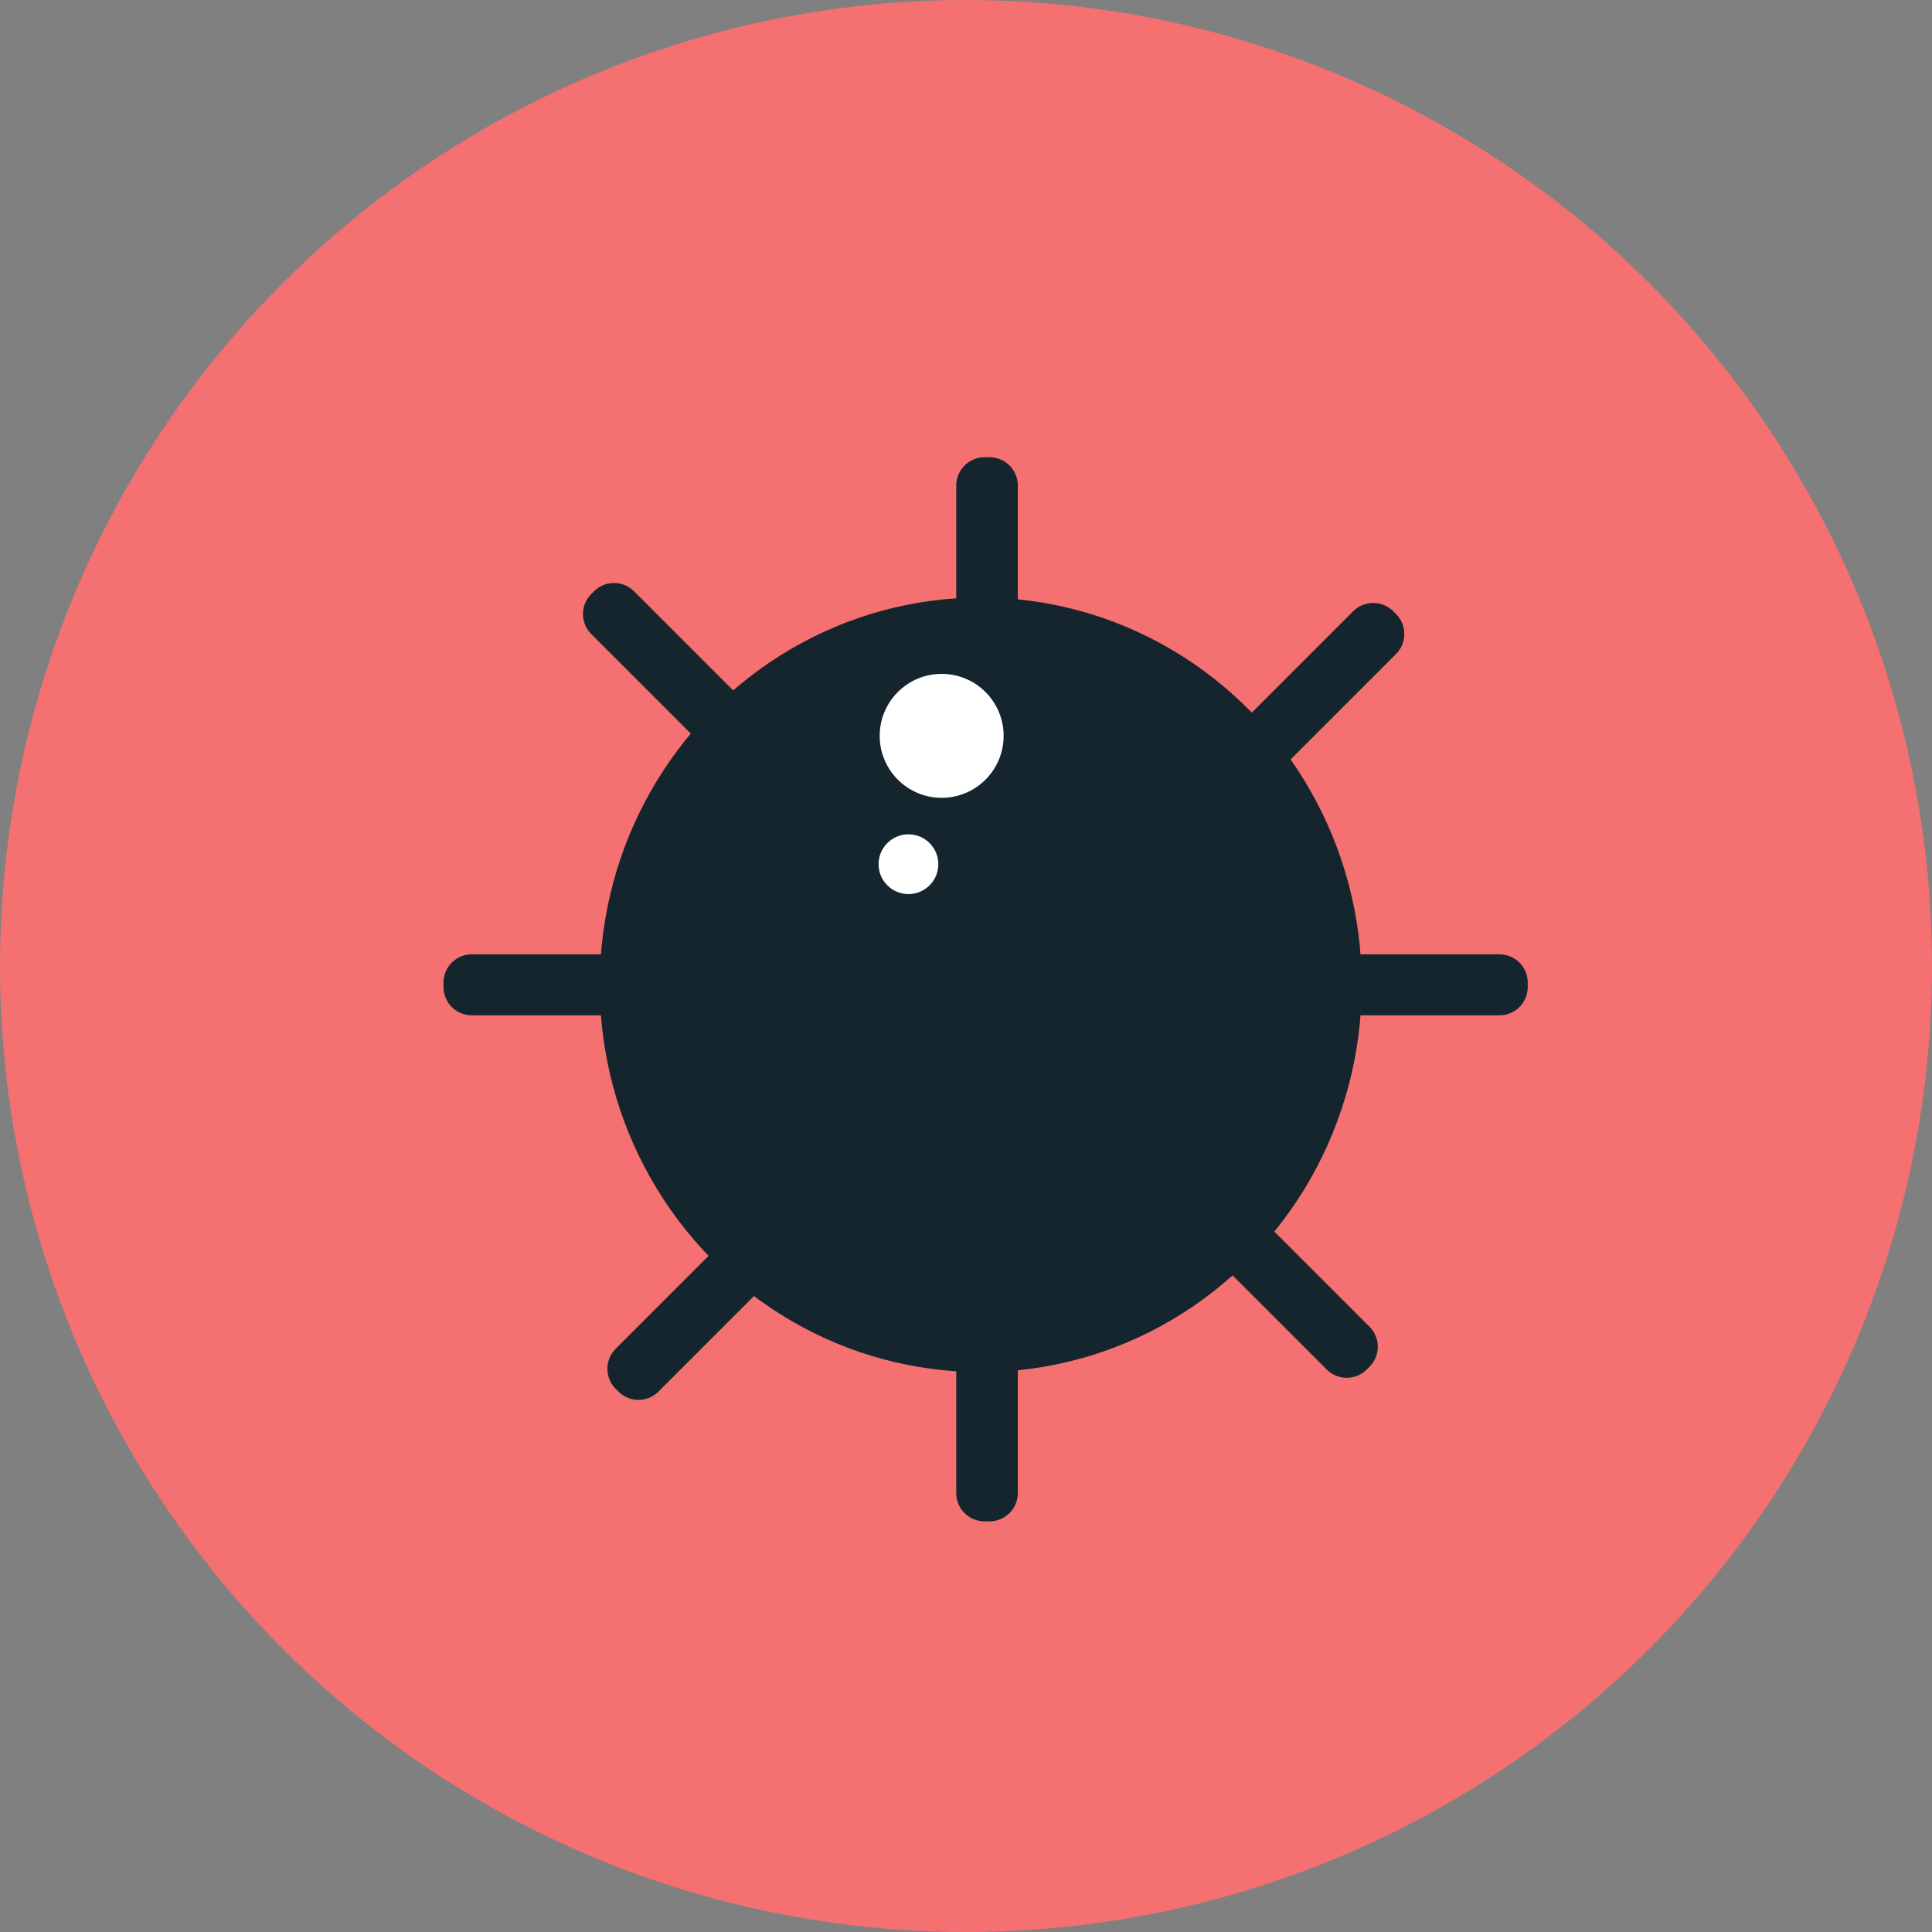 <?xml version="1.0" encoding="UTF-8" standalone="no"?>
<svg
   version="1.1"
   id="Layer_1"
   x="0px"
   y="0px"
   viewBox="0 0 512 512"
   style="enable-background:new 0 0 512 512;"
   xml:space="preserve"
   sodipodi:docname="mine-exploded.svg"
   inkscape:version="1.1.1 (3bf5ae0d25, 2021-09-20)"
   xmlns:inkscape="http://www.inkscape.org/namespaces/inkscape"
   xmlns:sodipodi="http://sodipodi.sourceforge.net/DTD/sodipodi-0.dtd"
   xmlns="http://www.w3.org/2000/svg"
   xmlns:svg="http://www.w3.org/2000/svg"><rect x="0" y="0" width="512" height="512" fill="#808080" stroke="none"/><defs
   id="defs27" /><sodipodi:namedview
   id="namedview25"
   pagecolor="#ffffff"
   bordercolor="#666666"
   borderopacity="1.0"
   inkscape:pageshadow="2"
   inkscape:pageopacity="0.0"
   inkscape:pagecheckerboard="0"
   showgrid="false"
   inkscape:zoom="1.7050781"
   inkscape:cx="256"
   inkscape:cy="256"
   inkscape:window-width="2560"
   inkscape:window-height="1369"
   inkscape:window-x="-8"
   inkscape:window-y="-8"
   inkscape:window-maximized="1"
   inkscape:current-layer="g22" />
<g
   id="g22">
	<g
   id="g4">
		<circle
   style="fill:#f57070;fill-opacity:1"
   cx="256"
   cy="256"
   r="256"
   id="circle2" />
	</g>
	
	
	
	<g
   id="g20">
		
	</g>
<rect
   style="fill:#14252d;fill-opacity:1;stroke:#14252d;stroke-width:15;stroke-linecap:round;stroke-linejoin:round;stroke-miterlimit:4;stroke-dasharray:none;stroke-opacity:1;paint-order:markers stroke fill"
   id="rect7630"
   width="1.311"
   height="267.001"
   x="260.916"
   y="128.673" /><rect
   style="fill:#14252d;fill-opacity:1;stroke:#14252d;stroke-width:15;stroke-linecap:round;stroke-linejoin:round;stroke-miterlimit:4;stroke-dasharray:none;stroke-opacity:1;paint-order:markers stroke fill"
   id="rect7630-6"
   width="1.035"
   height="275.629"
   x="-0.517"
   y="-505.245"
   transform="rotate(135)" /><rect
   style="fill:#14252d;fill-opacity:1;stroke:#14252d;stroke-width:15;stroke-linecap:round;stroke-linejoin:round;stroke-miterlimit:4;stroke-dasharray:none;stroke-opacity:1;paint-order:markers stroke fill"
   id="rect7630-6-7"
   width="1.164"
   height="272.328"
   x="260.403"
   y="-397.362"
   transform="rotate(90)" /><rect
   style="fill:#14252d;fill-opacity:1;stroke:#14252d;stroke-width:15;stroke-linecap:round;stroke-linejoin:round;stroke-miterlimit:4;stroke-dasharray:none;stroke-opacity:1;paint-order:markers stroke fill"
   id="rect7630-6-7-8"
   width="1.038"
   height="276.412"
   x="375.62"
   y="-139.035"
   transform="rotate(45)" /><ellipse
   style="fill:#14252d;fill-opacity:1;stroke:#ffffff;stroke-width:0;paint-order:fill markers stroke"
   id="path5368"
   cx="259.903"
   cy="260.985"
   rx="100.966"
   ry="102.635" /><circle
   style="fill:#ffffff;fill-opacity:1;stroke:#14252d;stroke-width:0;stroke-linecap:round;stroke-linejoin:round;stroke-miterlimit:4;stroke-dasharray:none;stroke-opacity:1;paint-order:markers stroke fill"
   id="path8421"
   cx="240.751"
   cy="229.022"
   r="7.918" /><circle
   style="fill:#ffffff;fill-opacity:1;stroke:#14252d;stroke-width:0;stroke-linecap:round;stroke-linejoin:round;stroke-miterlimit:4;stroke-dasharray:none;stroke-opacity:1;paint-order:markers stroke fill"
   id="path8421-7"
   cx="249.549"
   cy="195.006"
   r="16.422" /></g>
</svg>
